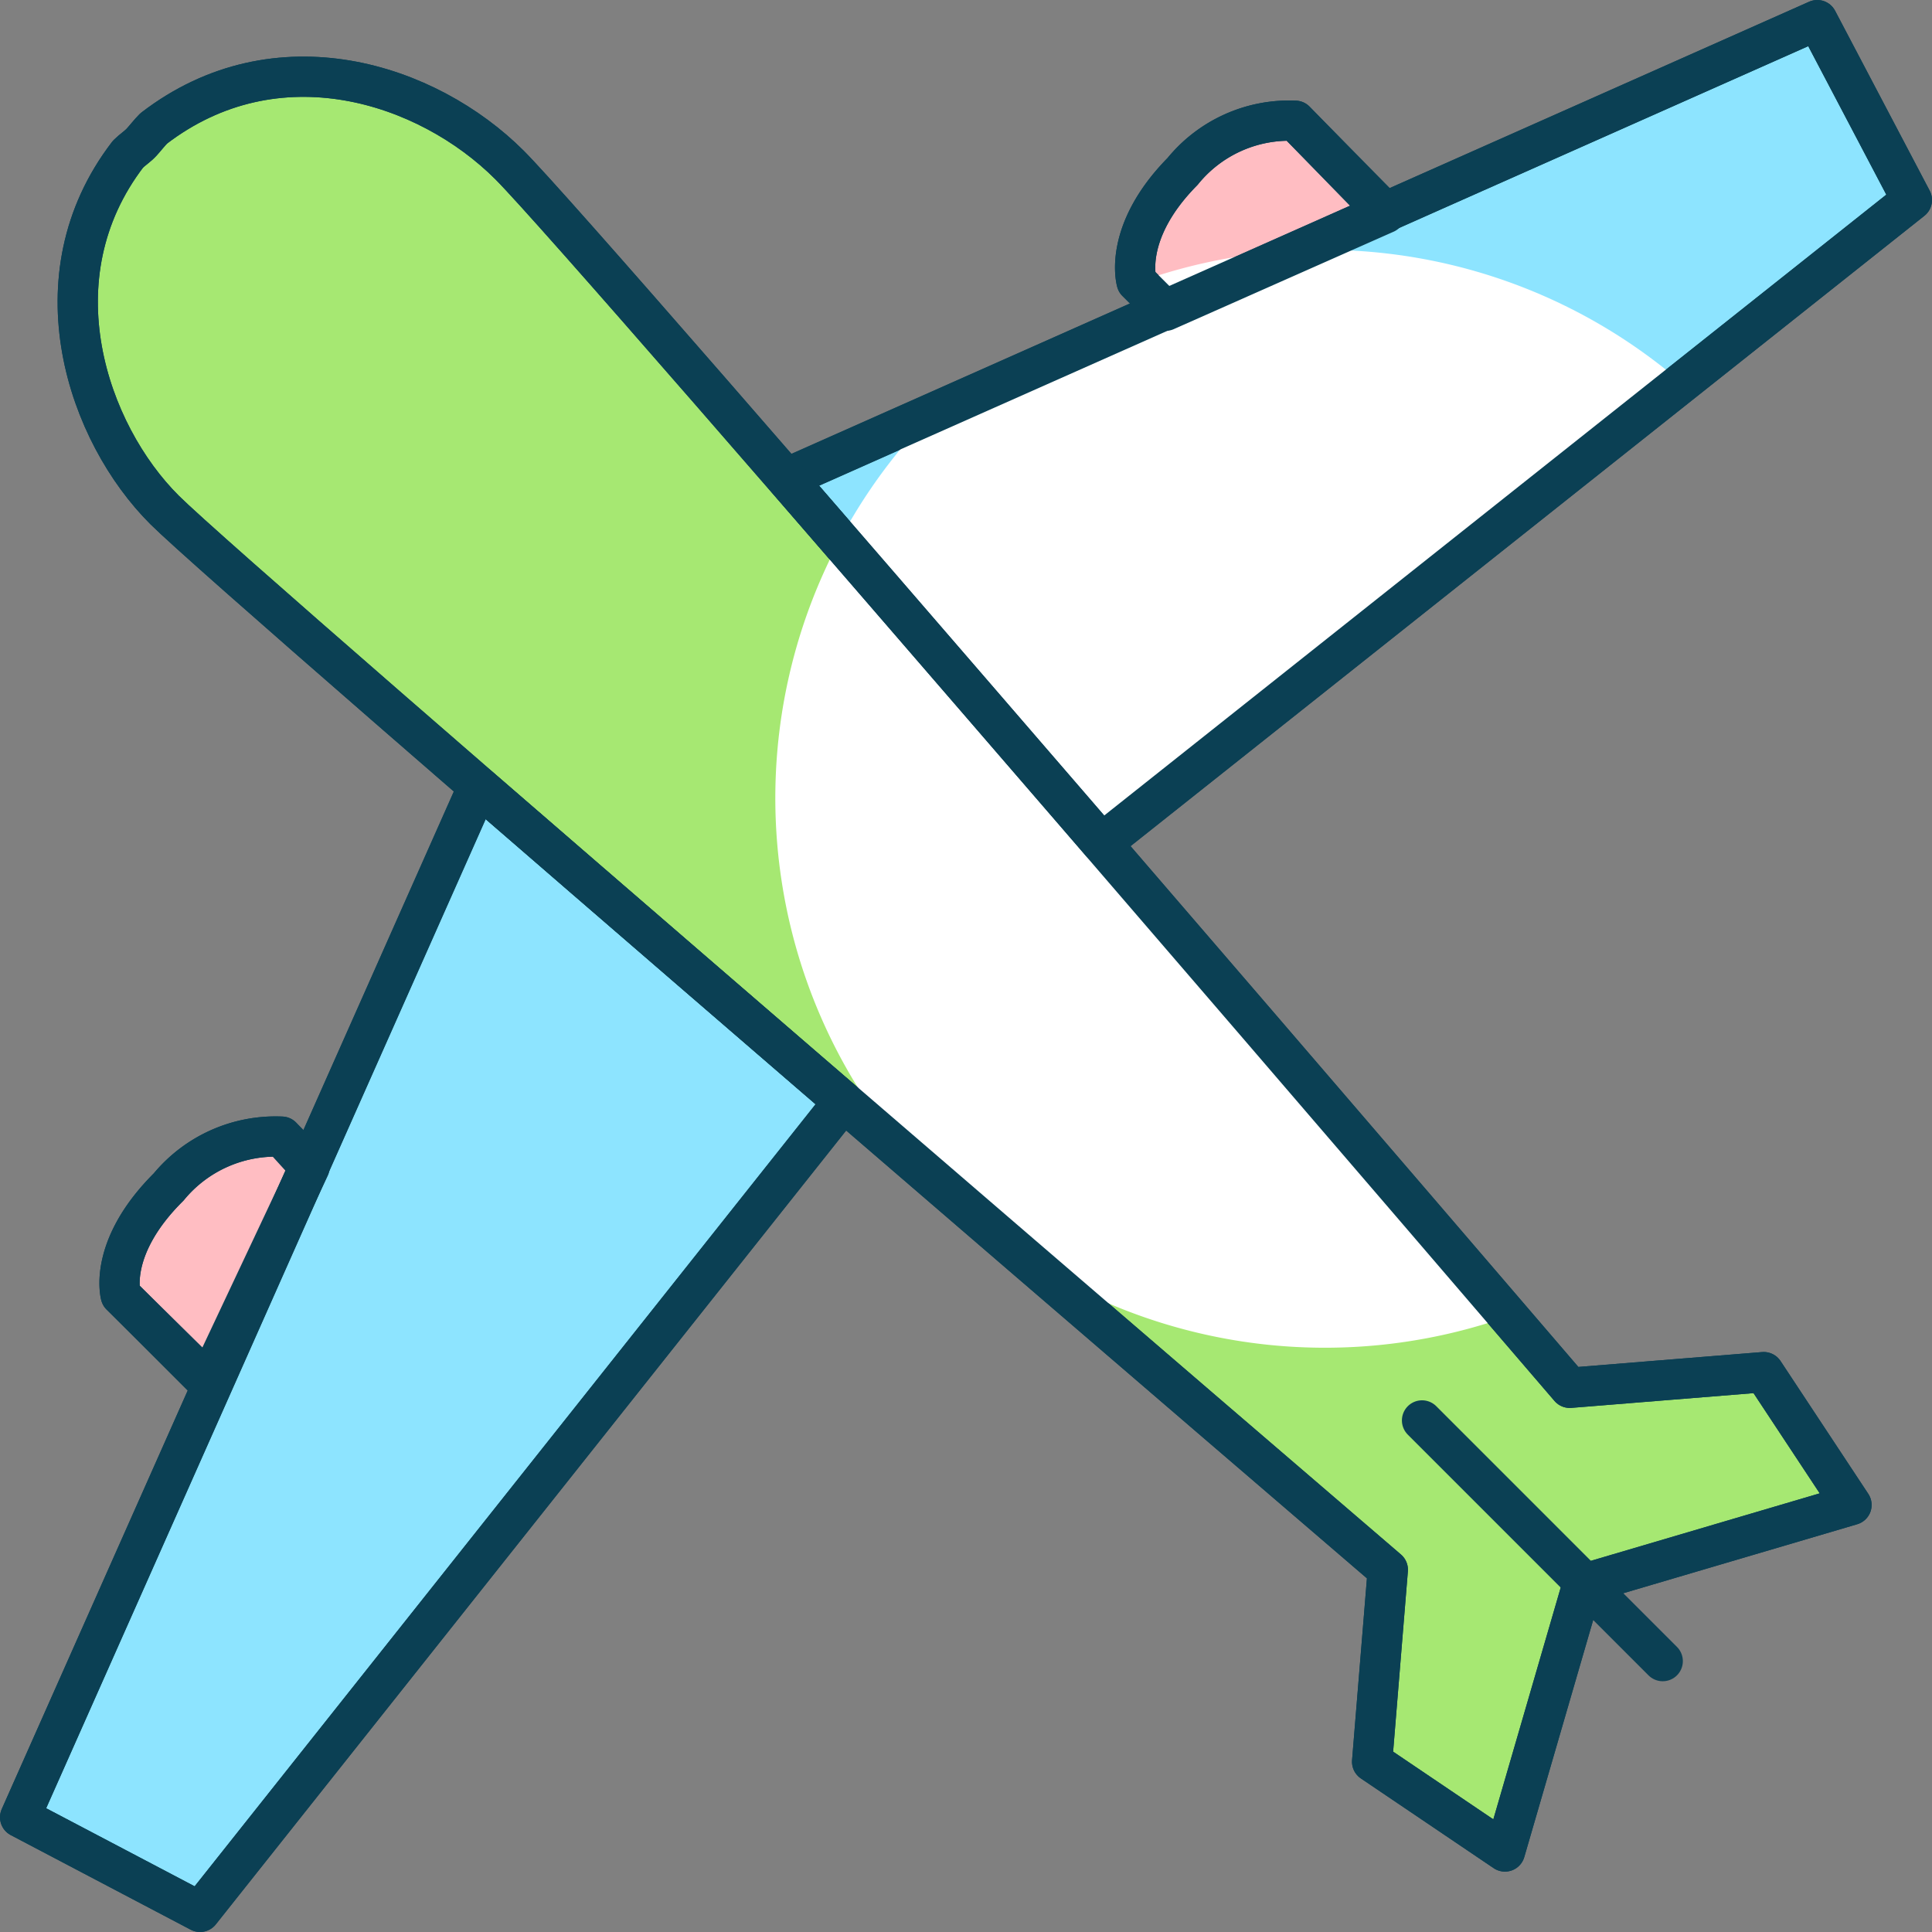 <svg xmlns="http://www.w3.org/2000/svg" viewBox="0 0 48 48"><rect x="0" y="0" width="48" height="48" fill="#808080" stroke="none"/><defs><style>.cls-1{fill:#ffbdc2;}.cls-1,.cls-2,.cls-3,.cls-5{stroke:#0b4054;stroke-linecap:round;stroke-linejoin:round;}.cls-2{fill:#8de4ff;}.cls-3{fill:#a6e872;}.cls-4{fill:#fff;}.cls-5{fill:none;}</style></defs><title>airport</title><g id="Layer_2" data-name="Layer 2"><g id="Layer_1-2" data-name="Layer 1"><g id="airport"><path class="cls-1" d="M32.18,3a3.41,3.41,0,0,0-2.8,1.26C27.88,5.78,28.24,7,28.24,7l3.94,3.94L36.12,7Z"/><path class="cls-1" d="M7,28.24a3.44,3.44,0,0,0-2.81,1.25C2.67,31,3,32.18,3,32.18l4,3.94,3.94-3.94Z"/><polygon class="cls-2" points="12.42 18.33 0.5 45.15 4.97 47.5 21.79 26.32 12.42 18.33"/><polygon class="cls-2" points="18.33 12.42 45.15 0.5 47.5 4.97 26.32 21.79 18.33 12.42"/><path class="cls-3" d="M46,37.39l-2.18-3.3L39,34.48S14.7,6.14,12.66,4.1,6.88.84,3.82,3.19l0,0c-.11.11-.2.23-.3.34s-.23.19-.34.3l0,0c-2.35,3.06-1,6.94.91,8.84S34.48,39,34.48,39l-.39,4.77L37.39,46l1.93-6.64Z"/><line class="cls-3" x1="35.33" y1="35.29" x2="41.31" y2="41.27"/><path class="cls-4" d="M28.31,7l.65.65-5.71,2.54a13.64,13.64,0,0,0-.69,18.53l3.12,2.69a13.67,13.67,0,0,0,11.83,1.28L27.37,21,41.78,9.51A13.62,13.62,0,0,0,28.31,7Z"/><path class="cls-5" d="M32.18,3a3.41,3.41,0,0,0-2.8,1.26C27.88,5.78,28.24,7,28.24,7l.72.72,5.46-2.42Z"/><path class="cls-5" d="M7,28.24a3.44,3.44,0,0,0-2.81,1.25C2.67,31,3,32.18,3,32.18l2.17,2.17L7.69,29Z"/><polygon class="cls-5" points="11.88 19.53 0.5 45.15 4.97 47.5 20.95 27.37 11.88 19.53"/><polygon class="cls-5" points="19.53 11.88 45.15 0.5 47.5 4.97 27.37 20.95 19.53 11.88"/><path class="cls-5" d="M46,37.39l-2.18-3.3L39,34.48S14.7,6.14,12.66,4.1,6.88.84,3.82,3.19l0,0c-.11.11-.2.23-.3.34s-.23.19-.34.3l0,0c-2.35,3.06-1,6.94.91,8.84S34.48,39,34.48,39l-.39,4.77L37.39,46l1.93-6.64Z"/></g></g></g></svg>